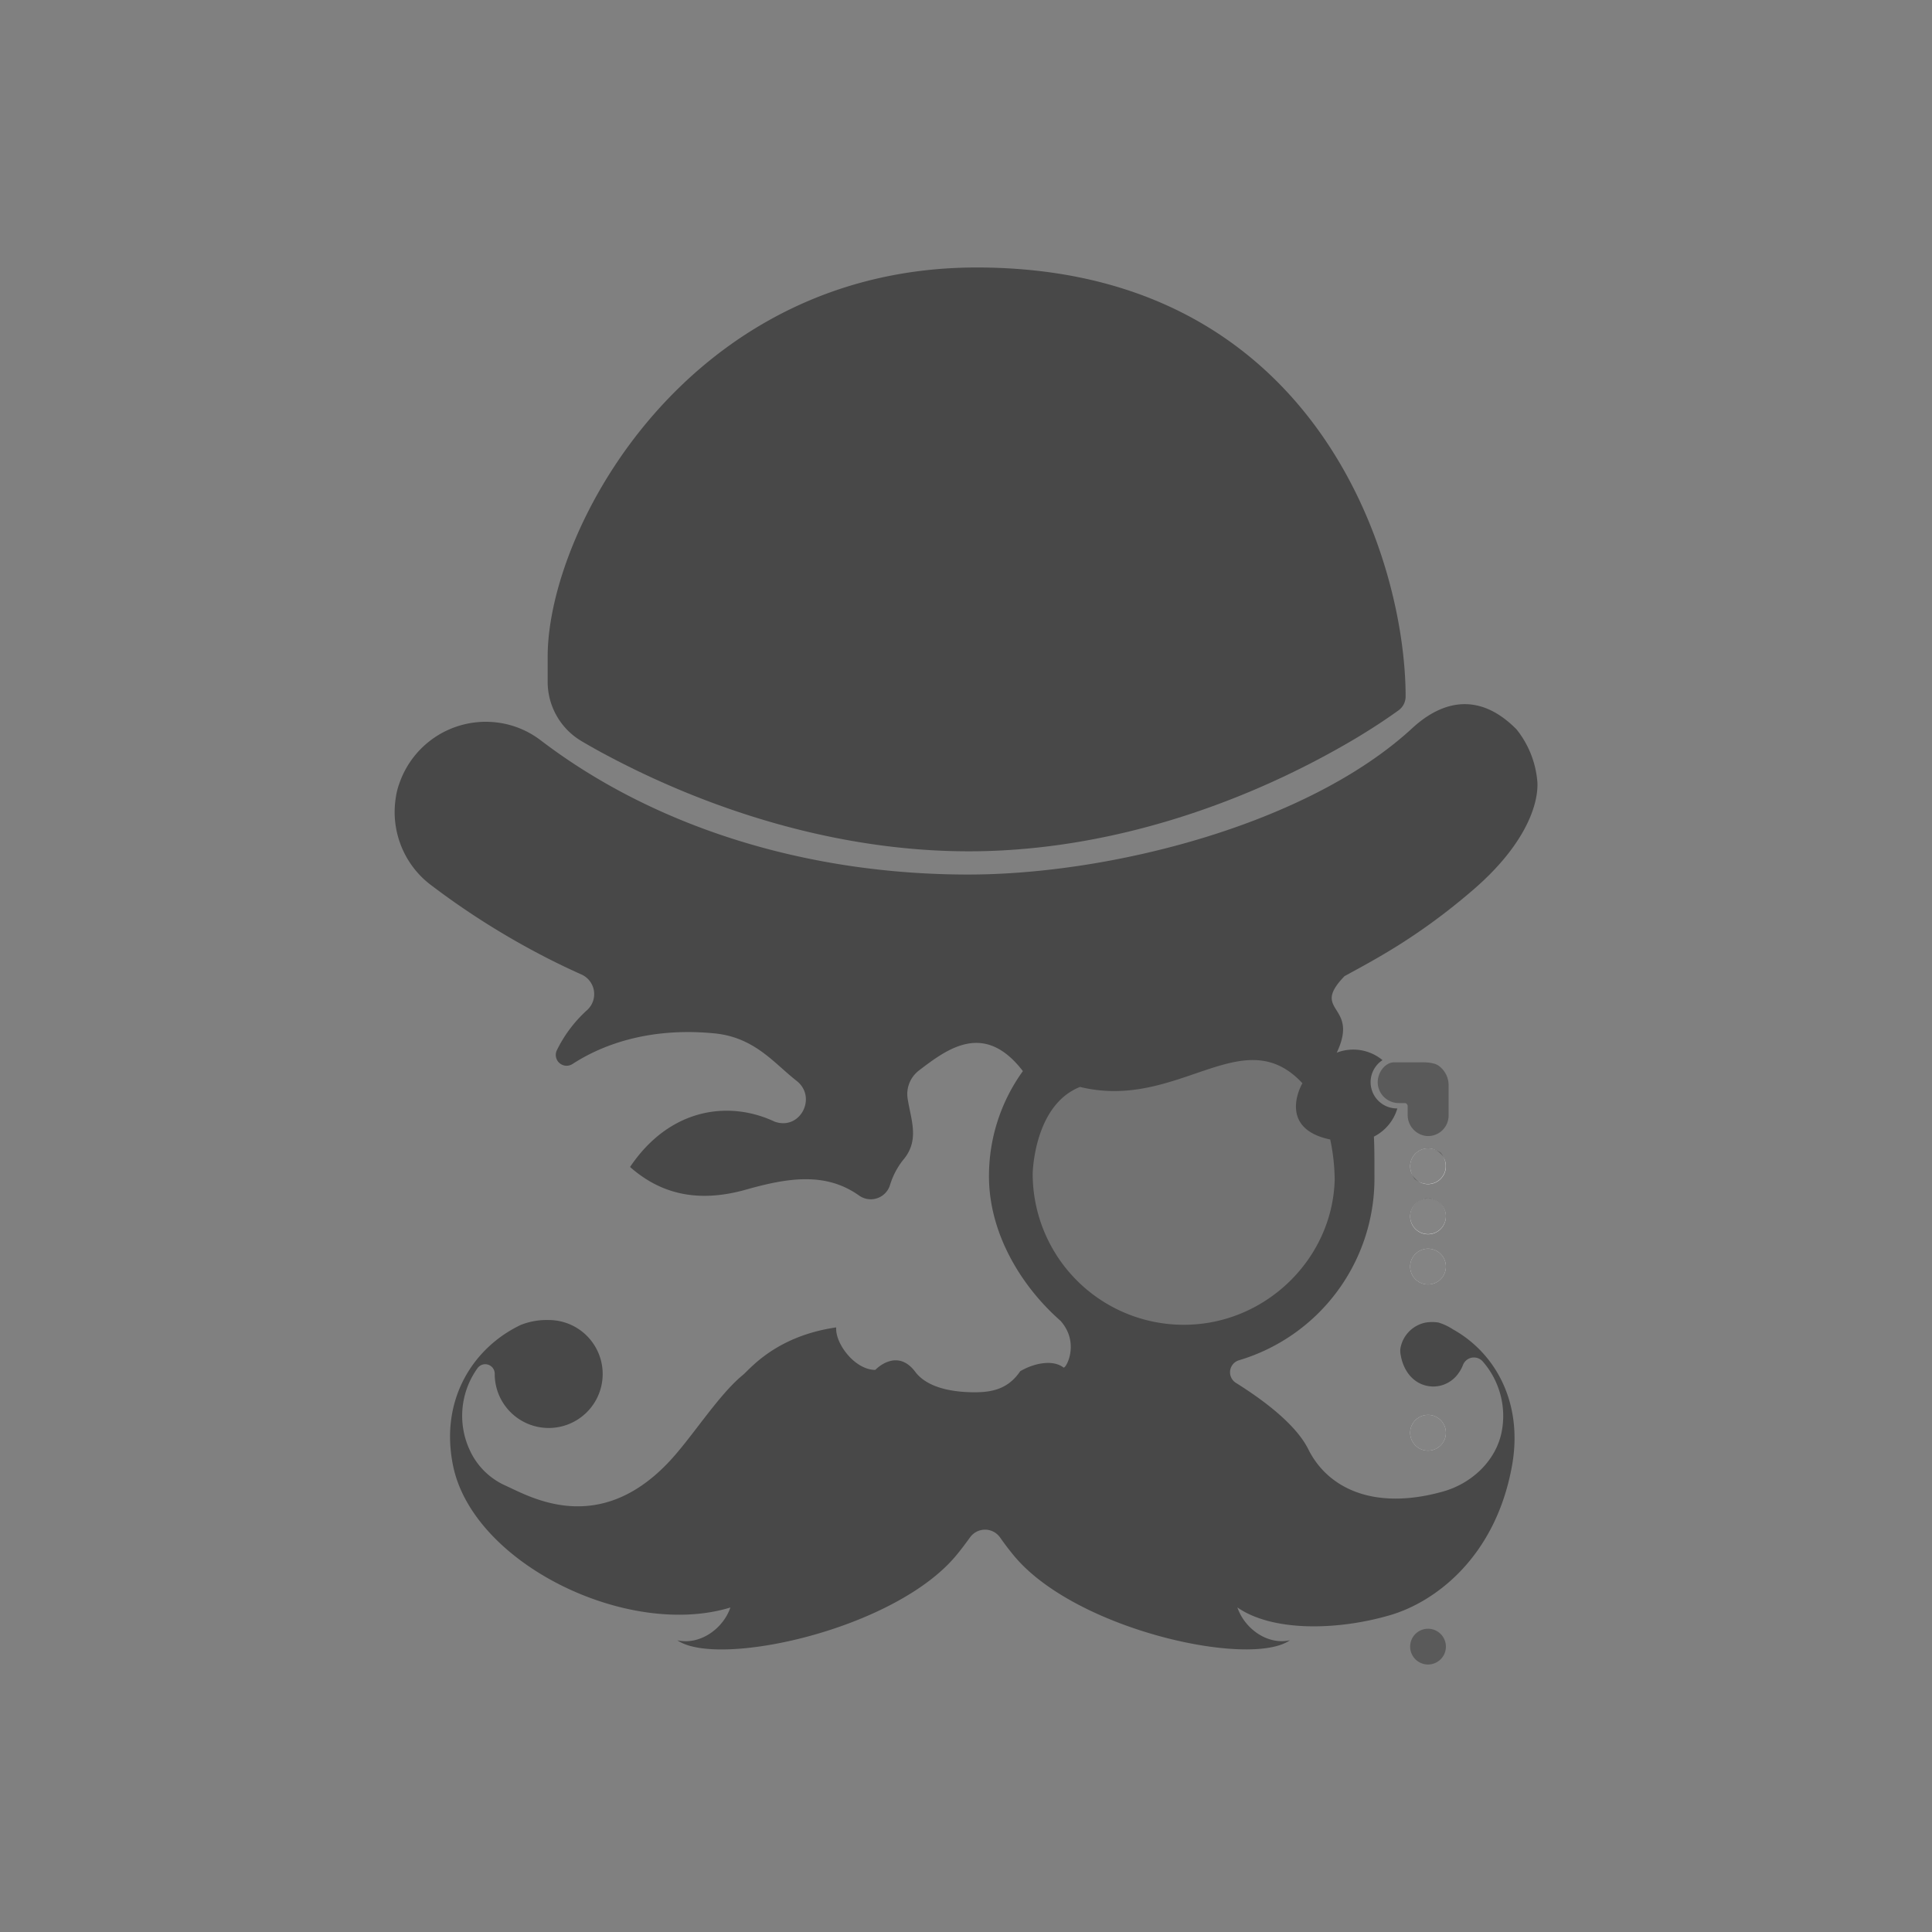 <svg id="Layer_1" data-name="Layer 1" xmlns="http://www.w3.org/2000/svg" viewBox="0 0 432 432">
  <rect x="0" y="0" width="432" height="432" fill="#808080" stroke="none"/>
  <defs>
    <style>
      .cls-1, .cls-2 {
        fill: #484848;
      }

      .cls-1 {
        opacity: 0.67;
      }

      .cls-3, .cls-4 {
        fill: #fff;
      }

      .cls-4 {
        opacity: 0.23;
      }
    </style>
  </defs>
  <title>icon-bw</title>
  <g>
    <circle class="cls-1" cx="319.31" cy="368.19" r="4"/>
    <path class="cls-2" d="M218.38,59.81c76.07,0,95.92,65.36,95.92,95.92h0a3.82,3.82,0,0,1-1.58,3.1q-3.66,2.63-7.5,5-2.12,1.32-4.29,2.56c-24.31,14-53.23,23.52-82.25,23.95s-58.14-8.26-82.86-21.38c-1.89-1-3.76-2.05-5.6-3.13l-.27-.16a15.42,15.42,0,0,1-7.49-13.3v-5.55C122.46,118.29,153.85,59.81,218.38,59.81Z"/>
    <path class="cls-3" d="M319.94,275.94a4,4,0,1,1,3.32-3.32A4,4,0,0,1,319.94,275.94Z"/>
    <path class="cls-3" d="M323.26,282.58a4,4,0,1,1-3.32-3.32A4,4,0,0,1,323.26,282.58Z"/>
    <path class="cls-3" d="M319.94,264.73a4,4,0,1,1,3.32-3.32A4,4,0,0,1,319.94,264.73Z"/>
    <path class="cls-1" d="M318.86,254a4.72,4.72,0,0,1-4.1-4.77v-1.89a.69.69,0,0,0-.69-.69h-1.22a4.72,4.72,0,0,1-4.76-4.11c-.28-2.72,1.71-5,3.61-5h5.85c.26,0,2.83-.13,4.06.71a5.35,5.35,0,0,1,2.3,4.45v6.79A4.59,4.59,0,0,1,318.86,254Z"/>
    <path class="cls-2" d="M298.9,235.38a10.23,10.23,0,0,1,10.23,1.67,5.88,5.88,0,0,0,3.22,10.8h.1a10.32,10.32,0,0,1-5.24,6.3c.13,2.7.12,5.78.12,9.45A42.4,42.4,0,0,1,277,304.17a2.8,2.8,0,0,0-.62,5.06C283.7,313.81,290,319,292.51,324c4.37,8.84,14.76,13.83,30.15,9.51,6.4-1.79,11.89-6.88,13.14-13.46a18.52,18.52,0,0,0-4.2-15.56,2.63,2.63,0,0,0-4.46.68,7.8,7.8,0,0,1-1,1.86,6.89,6.89,0,0,1-5.65,3c-4-.06-6.63-3.12-7.29-7.05a4.29,4.29,0,0,1-.05-1.55,7.14,7.14,0,0,1,5.68-5.71,9.25,9.25,0,0,1,2.81,0,12.77,12.77,0,0,1,3.25,1.53c9.51,5.3,15.74,16.45,13.19,30.54-3.69,20.4-17.16,30.42-27.27,33.37-11.81,3.45-26.26,3.72-34.13-1.73,1.66,4.82,6.79,8.45,11.74,7.34-8.85,6.22-47.84-2.27-61.65-18.85-1.16-1.4-2.19-2.76-3.14-4.12a4.11,4.11,0,0,0-6.75,0c-1,1.36-2,2.73-3.18,4.13-13.93,16.58-53.29,25.07-62.23,18.85,5,1.11,10.19-2.52,11.85-7.34-22.86,7-57.44-9.7-62-31.64-3.08-14.92,4.59-26.55,15.14-31.55a15.79,15.79,0,0,1,6.24-1.09,12.07,12.07,0,1,1-12.08,12.08v-.08a2.12,2.12,0,0,0-3.83-1.25A18.22,18.22,0,0,0,105,324.17a15.91,15.91,0,0,0,8,8c5.33,2.39,20.5,11.46,36.3-5,5.32-5.54,11.21-15.15,16.83-19.74,1.5-1.22,7.29-8.67,20.85-10.62-.28,3.56,4.14,9.5,8.74,9.5,0,0,4.78-5.09,8.93.43,1.89,2.52,5.78,4.42,12.57,4.57,4.25.09,8.1-.54,10.9-4.7,2.93-1.73,7.19-2.72,9.69-.83.48.36,3.76-5.44-.67-10.44h0c-8.84-7.76-16-19.61-16-32.28a40,40,0,0,1,7.58-23.56c-8.59-11.16-16.76-5.1-23.26-.12a6.62,6.62,0,0,0-2.51,6.27c.74,4.78,2.75,9.31-1,13.71A17,17,0,0,0,199,265a4.5,4.5,0,0,1-6.86,2.36c-7.51-5.37-16-4-25.36-1.35-10.94,3.08-19.2.84-25.9-5.07,8.81-13.1,22-15,32.35-10.13l.25.08c5.58,1.73,9.23-5.63,4.63-9.22-5-3.9-9.37-9.74-18.39-10.61-15.45-1.49-25.92,3.09-31.7,6.85a2.42,2.42,0,0,1-3.54-3,29.62,29.62,0,0,1,6.74-9,4.81,4.81,0,0,0-1.18-8c-2.6-1.17-5.17-2.39-7.69-3.68a173.7,173.7,0,0,1-26.08-16.4,20.14,20.14,0,0,1-2.94-2.74,20.5,20.5,0,0,1-4.8-16.92,15,15,0,0,1,.77-3,20.44,20.44,0,0,1,16.59-13.59,19.53,19.53,0,0,1,3.9-.15,20.14,20.14,0,0,1,11.13,4.12c25.36,19.35,59.3,30,95.59,30h0c31.77,0,75.93-11.18,99.3-32.75,5.66-5.22,14.16-8.95,23.3.3A21.51,21.51,0,0,1,343.77,175c.21,5-2.78,13.95-14.28,23.89-12.4,10.7-22.16,15.7-28.85,19.38C292.82,226.35,304.07,224.51,298.9,235.38Z"/>
    <path class="cls-3" d="M315.36,321a4,4,0,1,1,3.32,3.32A4,4,0,0,1,315.36,321Z"/>
    <path class="cls-1" d="M323.26,321a4,4,0,1,0-3.32,3.32A4,4,0,0,0,323.26,321Z"/>
    <path class="cls-1" d="M322.23,257.83c-4.28-3.23-9.09,1.58-5.86,5.86l0,0c4.27,3.24,9.09-1.58,5.85-5.85Z"/>
    <path class="cls-1" d="M319.94,268a4,4,0,1,0,3.32,3.32A4,4,0,0,0,319.94,268Z"/>
    <path class="cls-1" d="M319.94,279.26a4,4,0,1,0,3.32,3.32A4,4,0,0,0,319.94,279.26Z"/>
  </g>
  <path class="cls-4" d="M297.44,254.79a44.82,44.82,0,0,1,1,9c-.46,17.22-14.61,31.42-31.81,32.38a33.78,33.78,0,0,1-35.72-33.73s.23-15.31,10.59-19.4c22,5.38,36.36-15.17,49.73-.82C291.19,242.21,285.33,252.27,297.44,254.79Z"/>
</svg>
